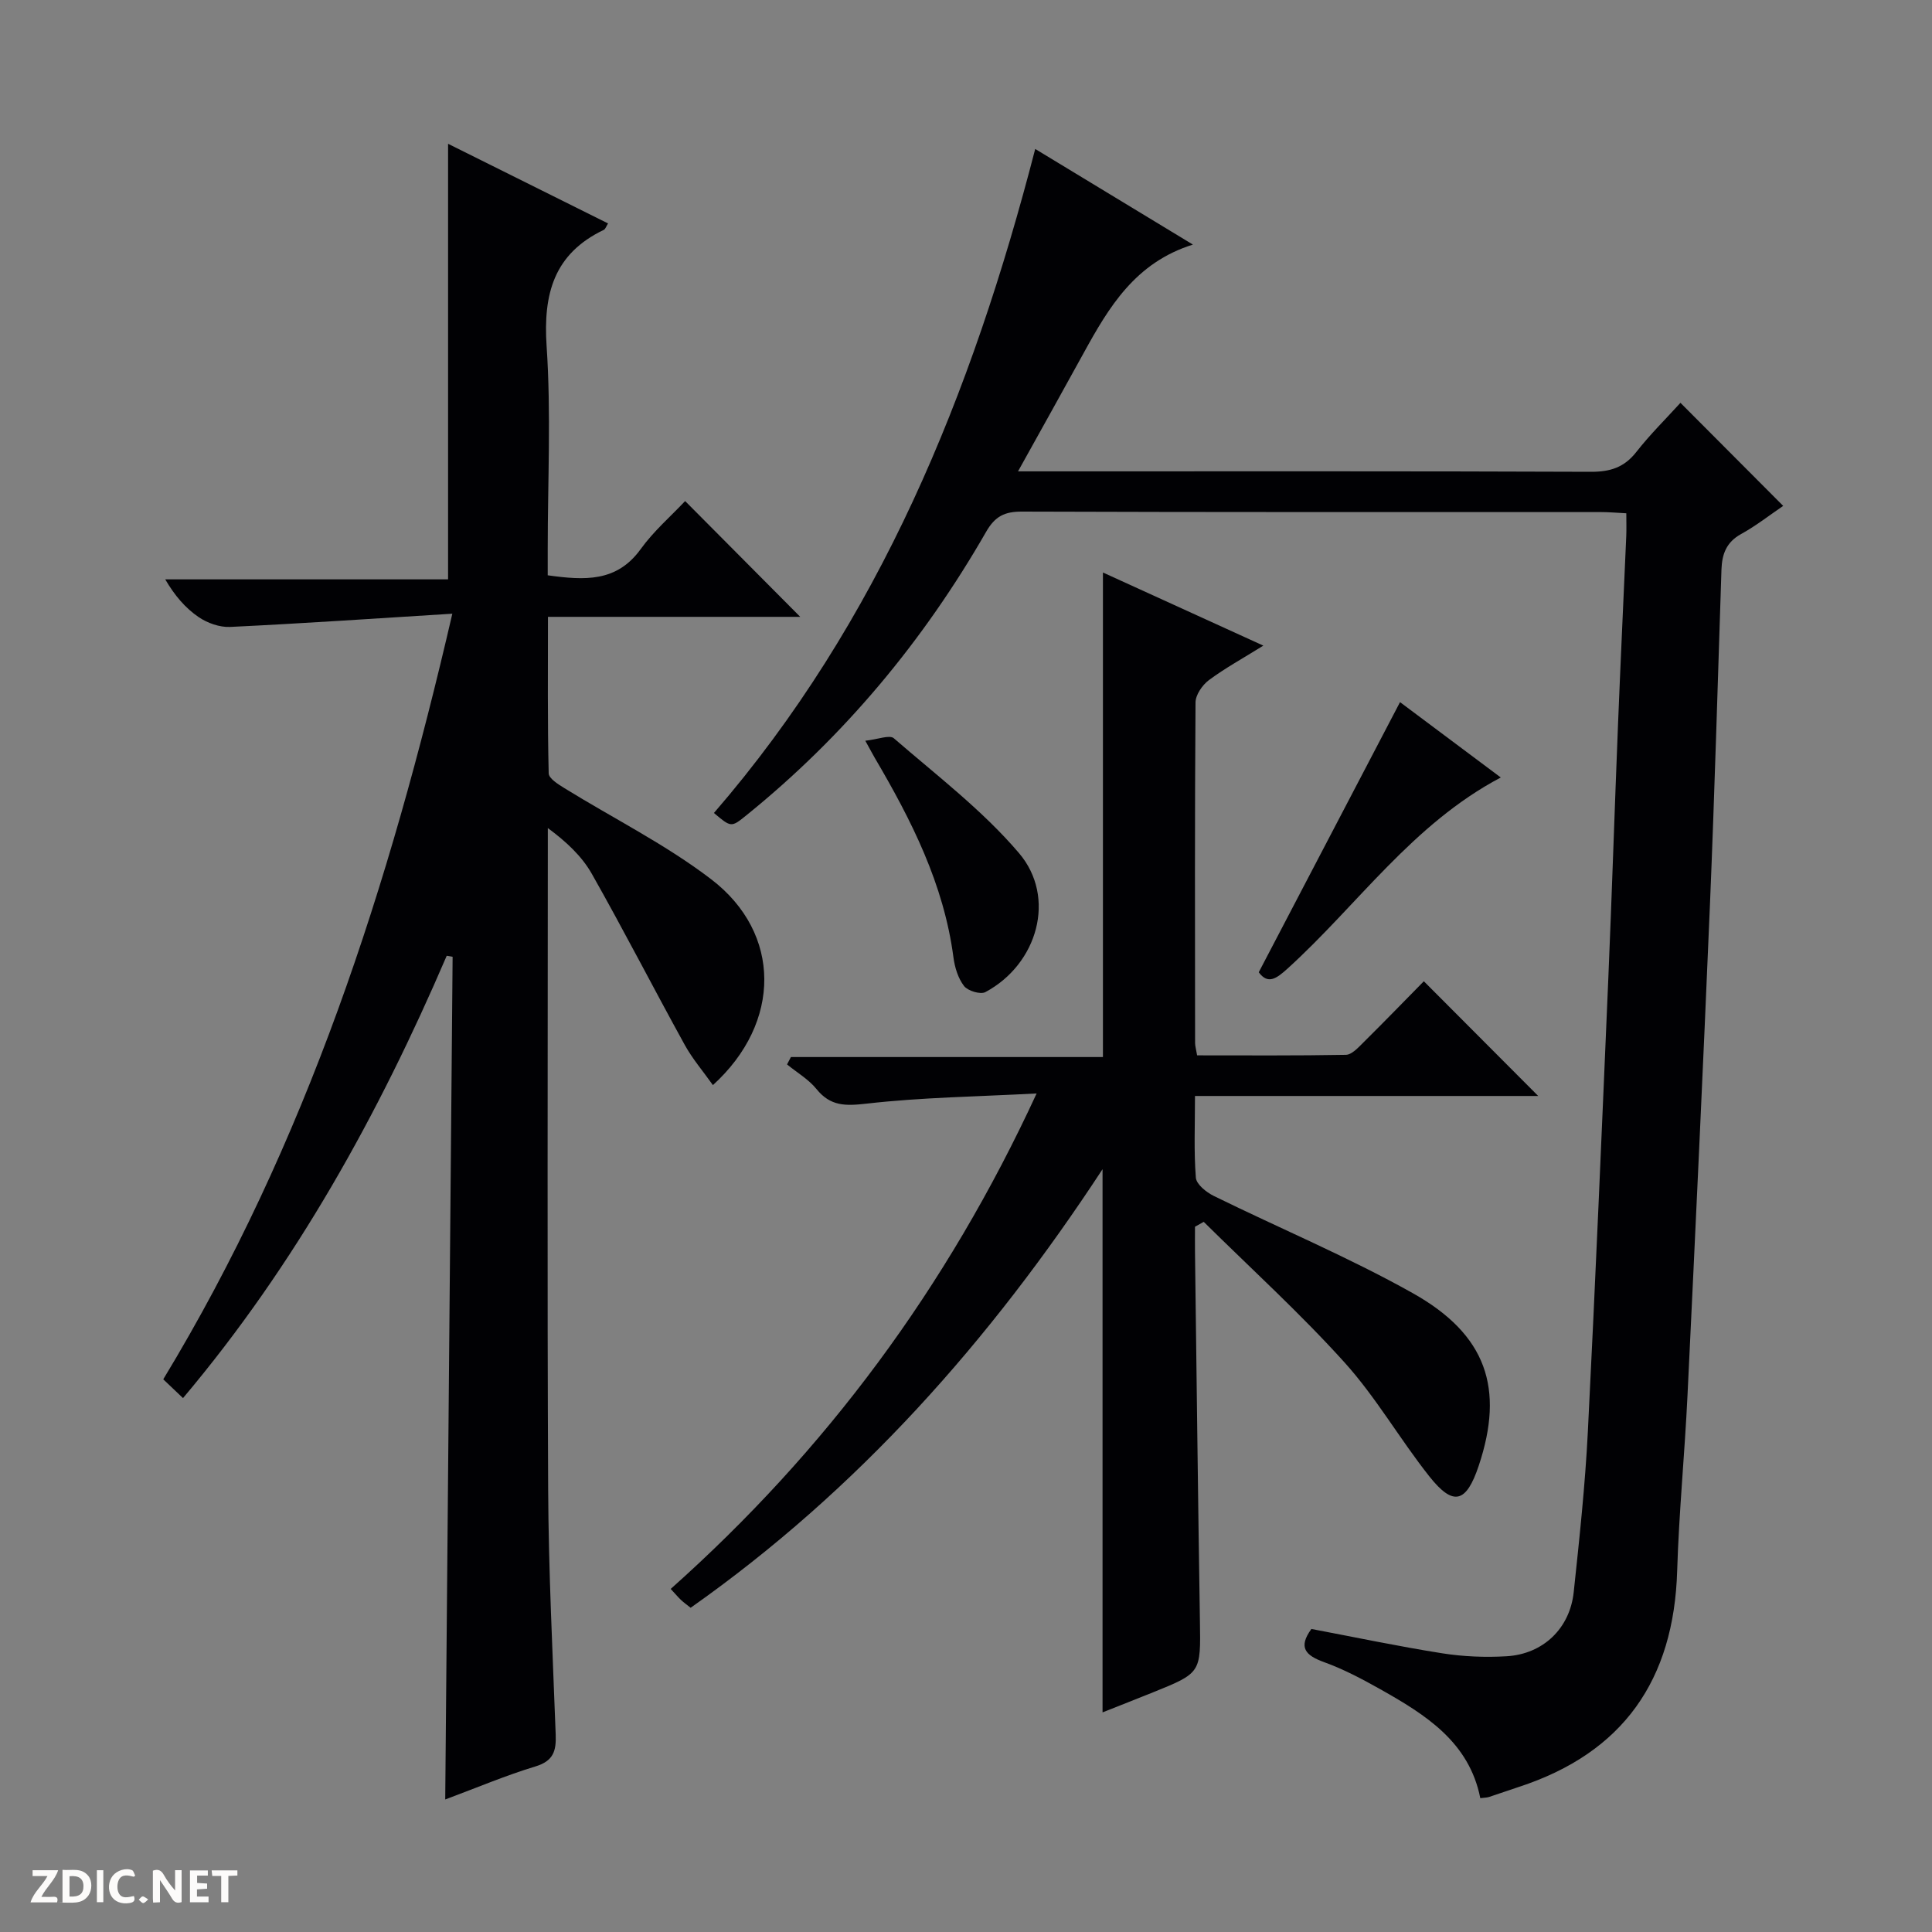 <svg enable-background="new 0 0 400 400" viewBox="0 0 400 400" xmlns="http://www.w3.org/2000/svg"><rect x="0" y="0" width="400" height="400" fill="#808080" stroke="none"/><g fill="#fcfbfa"><path d="m37.59 393.81c-.92.31-1.52.05-2-.78-.7-1.2-1.52-2.34-2.47-3.78v4.59c-.55.03-.95.05-1.41.07-.03-.37-.06-.64-.06-.91 0-1.91 0-3.81 0-5.7 1.13-.41 1.77-.03 2.29.91.62 1.11 1.38 2.14 2.31 3.19v-4.2h1.35v6.61z"/><path d="m12.94 393.88v-6.75c1.9.19 3.93-.54 5.37 1.29.8 1.01.78 2.88.03 3.97-1.37 1.97-3.4 1.51-6.4 1.49m2.45-1.22c2.04.12 2.92-.58 2.89-2.21-.03-1.51-.98-2.19-2.89-2z"/><path d="m11.81 393.87h-5.49c.68-2.18 2.47-3.48 3.51-5.45h-3.08v-1.21h5.29c-.71 2.13-2.44 3.48-3.47 5.51.86 0 1.63.04 2.39-.01.79-.05 1.14.21.85 1.16"/><path d="m39.33 393.86v-6.61h3.7v1.07h-2.22v1.52c.68.04 1.34.09 2.07.13v1.07c-.72.05-1.38.09-2.1.14v1.48h2.4v1.19h-3.85z"/><path d="m27.71 388.56c-1.15-.3-2.46-.61-3.1.64-.37.73-.41 1.93-.06 2.67.63 1.35 1.99.93 3.17.68.35.94-.01 1.32-.93 1.46-1.62.25-3.05-.27-3.76-1.48-.73-1.24-.6-3.03.31-4.17.88-1.11 2.71-1.7 4-1.16.32.13.44.74.65 1.12-.1.08-.19.16-.28.24"/><path d="m49.15 387.24v1.07c-.59.02-1.17.05-1.87.08v5.44h-1.48v-5.44h-1.85c-.05-.4-.08-.73-.13-1.15z"/><path d="m20.06 387.21h1.33v6.62h-1.33z"/><path d="m30.68 393.25c-.39.38-.8.79-1.05.76-.32-.05-.6-.45-.9-.7.26-.24.51-.64.8-.67.29-.04.62.3 1.15.61"/></g><path d="m93.65 127.06c-15.92.99-30.96 2.02-46.01 2.74-2.16.1-4.7-.8-6.52-2.04-2.71-1.85-4.93-4.41-6.91-7.81h58.56c0-30.34 0-59.99 0-90.18 10.92 5.44 21.98 10.94 33.12 16.49-.37.57-.53 1.16-.9 1.34-10.29 4.93-12.55 13.21-11.82 24.06.94 13.94.23 27.98.23 41.98v5.47c7.68 1.07 14.3 1.43 19.25-5.43 2.69-3.73 6.27-6.83 9.2-9.94 8.27 8.32 16 16.09 23.83 23.97-16.91 0-34.24 0-52.23 0 0 11.19-.1 21.8.15 32.4.02 1.06 1.98 2.28 3.26 3.07 10.16 6.28 20.99 11.67 30.42 18.89 14.55 11.15 14.57 29.65.32 42.59-2.01-2.84-4.23-5.42-5.84-8.34-6.49-11.77-12.62-23.73-19.24-35.42-2.06-3.63-5.25-6.62-9.1-9.46v5.31c0 43.83-.14 87.67.07 131.5.08 16.96.93 33.91 1.56 50.86.13 3.36-.44 5.47-4.16 6.6-6.15 1.86-12.1 4.39-18.71 6.85.51-58.61 1.02-116.54 1.53-174.47-.41-.07-.82-.14-1.22-.21-14.1 32.82-31.21 63.82-54.6 91.58-1.51-1.44-2.77-2.64-4.09-3.89 29.63-48.88 46.8-102.1 59.85-158.51z" fill="#010104"/><path d="m214.33 30.84c10.85 6.58 21.34 12.94 32.65 19.8-11.93 3.72-17.41 12.96-22.63 22.47-4.31 7.85-8.68 15.66-13.58 24.48h6.62c37.32 0 74.64-.06 111.96.09 4 .02 6.92-.89 9.43-4.1 2.85-3.64 6.17-6.91 9.14-10.18 7.16 7.18 14.06 14.1 21.27 21.34-2.77 1.88-5.6 4.11-8.72 5.83-3.05 1.68-3.95 4.16-4.06 7.34-.76 23.11-1.42 46.23-2.38 69.33-1.42 33.88-3.02 67.76-4.65 101.64-.58 12.12-1.77 24.22-2.14 36.35-.68 22.56-11.15 37.68-32.8 44.74-2.05.67-4.08 1.4-6.14 2.07-.47.15-.98.14-1.82.25-2.31-11.64-11.34-17.28-20.68-22.54-3.76-2.11-7.62-4.16-11.66-5.62-3.84-1.39-5.43-3.04-2.63-6.87 8.94 1.69 17.98 3.6 27.1 5.04 4.37.69 8.91.87 13.32.61 7.55-.45 13.09-5.75 13.89-13.27 1.18-11.07 2.37-22.15 2.93-33.27 1.58-31.22 2.89-62.46 4.23-93.69.75-17.61 1.31-35.24 2.02-52.85.52-12.95 1.14-25.9 1.7-38.85.06-1.46.01-2.92.01-4.71-1.96-.1-3.57-.25-5.18-.25-39.98-.01-79.97.04-119.95-.1-3.6-.01-5.57.97-7.41 4.18-12.97 22.59-29.38 42.33-49.68 58.73-3.1 2.51-3.13 2.48-6.68-.51 34.29-39.65 53.4-86.72 66.52-137.48z" fill="#010104"/><path d="m247.41 253.98c0 1.74-.02 3.48 0 5.21.33 25.47.62 50.94 1.02 76.41.17 10.74.27 10.75-9.71 14.78-3.35 1.35-6.72 2.67-10.45 4.15 0-37.55 0-74.5 0-112.46-23.3 35.55-50.68 66.43-85.28 90.8-.75-.6-1.4-1.06-1.97-1.59-.6-.56-1.13-1.21-2.16-2.31 32.08-28.58 57.17-62.29 75.76-102.58-12.44.66-23.86.81-35.15 2.1-4.4.5-7.52.59-10.44-3.03-1.63-2.01-4.03-3.4-6.08-5.08.27-.51.54-1.02.8-1.53h64.6c0-33.7 0-66.69 0-100.32 10.84 4.94 21.51 9.81 33.21 15.14-4.24 2.64-7.93 4.66-11.28 7.15-1.35 1.01-2.75 3.04-2.76 4.62-.17 23.49-.11 46.99-.09 70.48 0 .64.2 1.28.42 2.58 10.28 0 20.54.08 30.8-.11 1.21-.02 2.52-1.46 3.55-2.48 4.37-4.33 8.66-8.76 12.59-12.75 8.06 8.09 15.86 15.91 23.68 23.75-23.15 0-46.83 0-71.06 0 0 6.02-.25 11.5.18 16.92.11 1.37 2.16 3.01 3.7 3.77 13.71 6.74 27.88 12.66 41.18 20.12 15.33 8.59 19.02 19.76 13.69 35.73-2.58 7.73-5.26 8.49-10.23 2.22-6.09-7.68-11.02-16.34-17.55-23.58-9.19-10.19-19.39-19.46-29.16-29.12-.59.34-1.2.68-1.81 1.01z" fill="#010104"/><path d="m289.86 145.37c6.36 4.75 13.48 10.08 20.86 15.6-18.28 9.65-29.61 26.37-44.13 39.55-2.33 2.11-4.07 3.36-5.98.78 9.77-18.67 19.41-37.1 29.25-55.93z" fill="#010104"/><path d="m179.15 153.36c2.59-.27 5.02-1.28 5.91-.51 8.86 7.68 18.35 14.9 25.9 23.76 7.84 9.2 3.85 23.02-6.94 28.79-1.02.55-3.63-.24-4.42-1.25-1.24-1.6-1.93-3.87-2.2-5.94-1.99-15.15-8.7-28.4-16.3-41.32-.42-.72-.8-1.46-1.95-3.53z" fill="#010104"/></svg>
